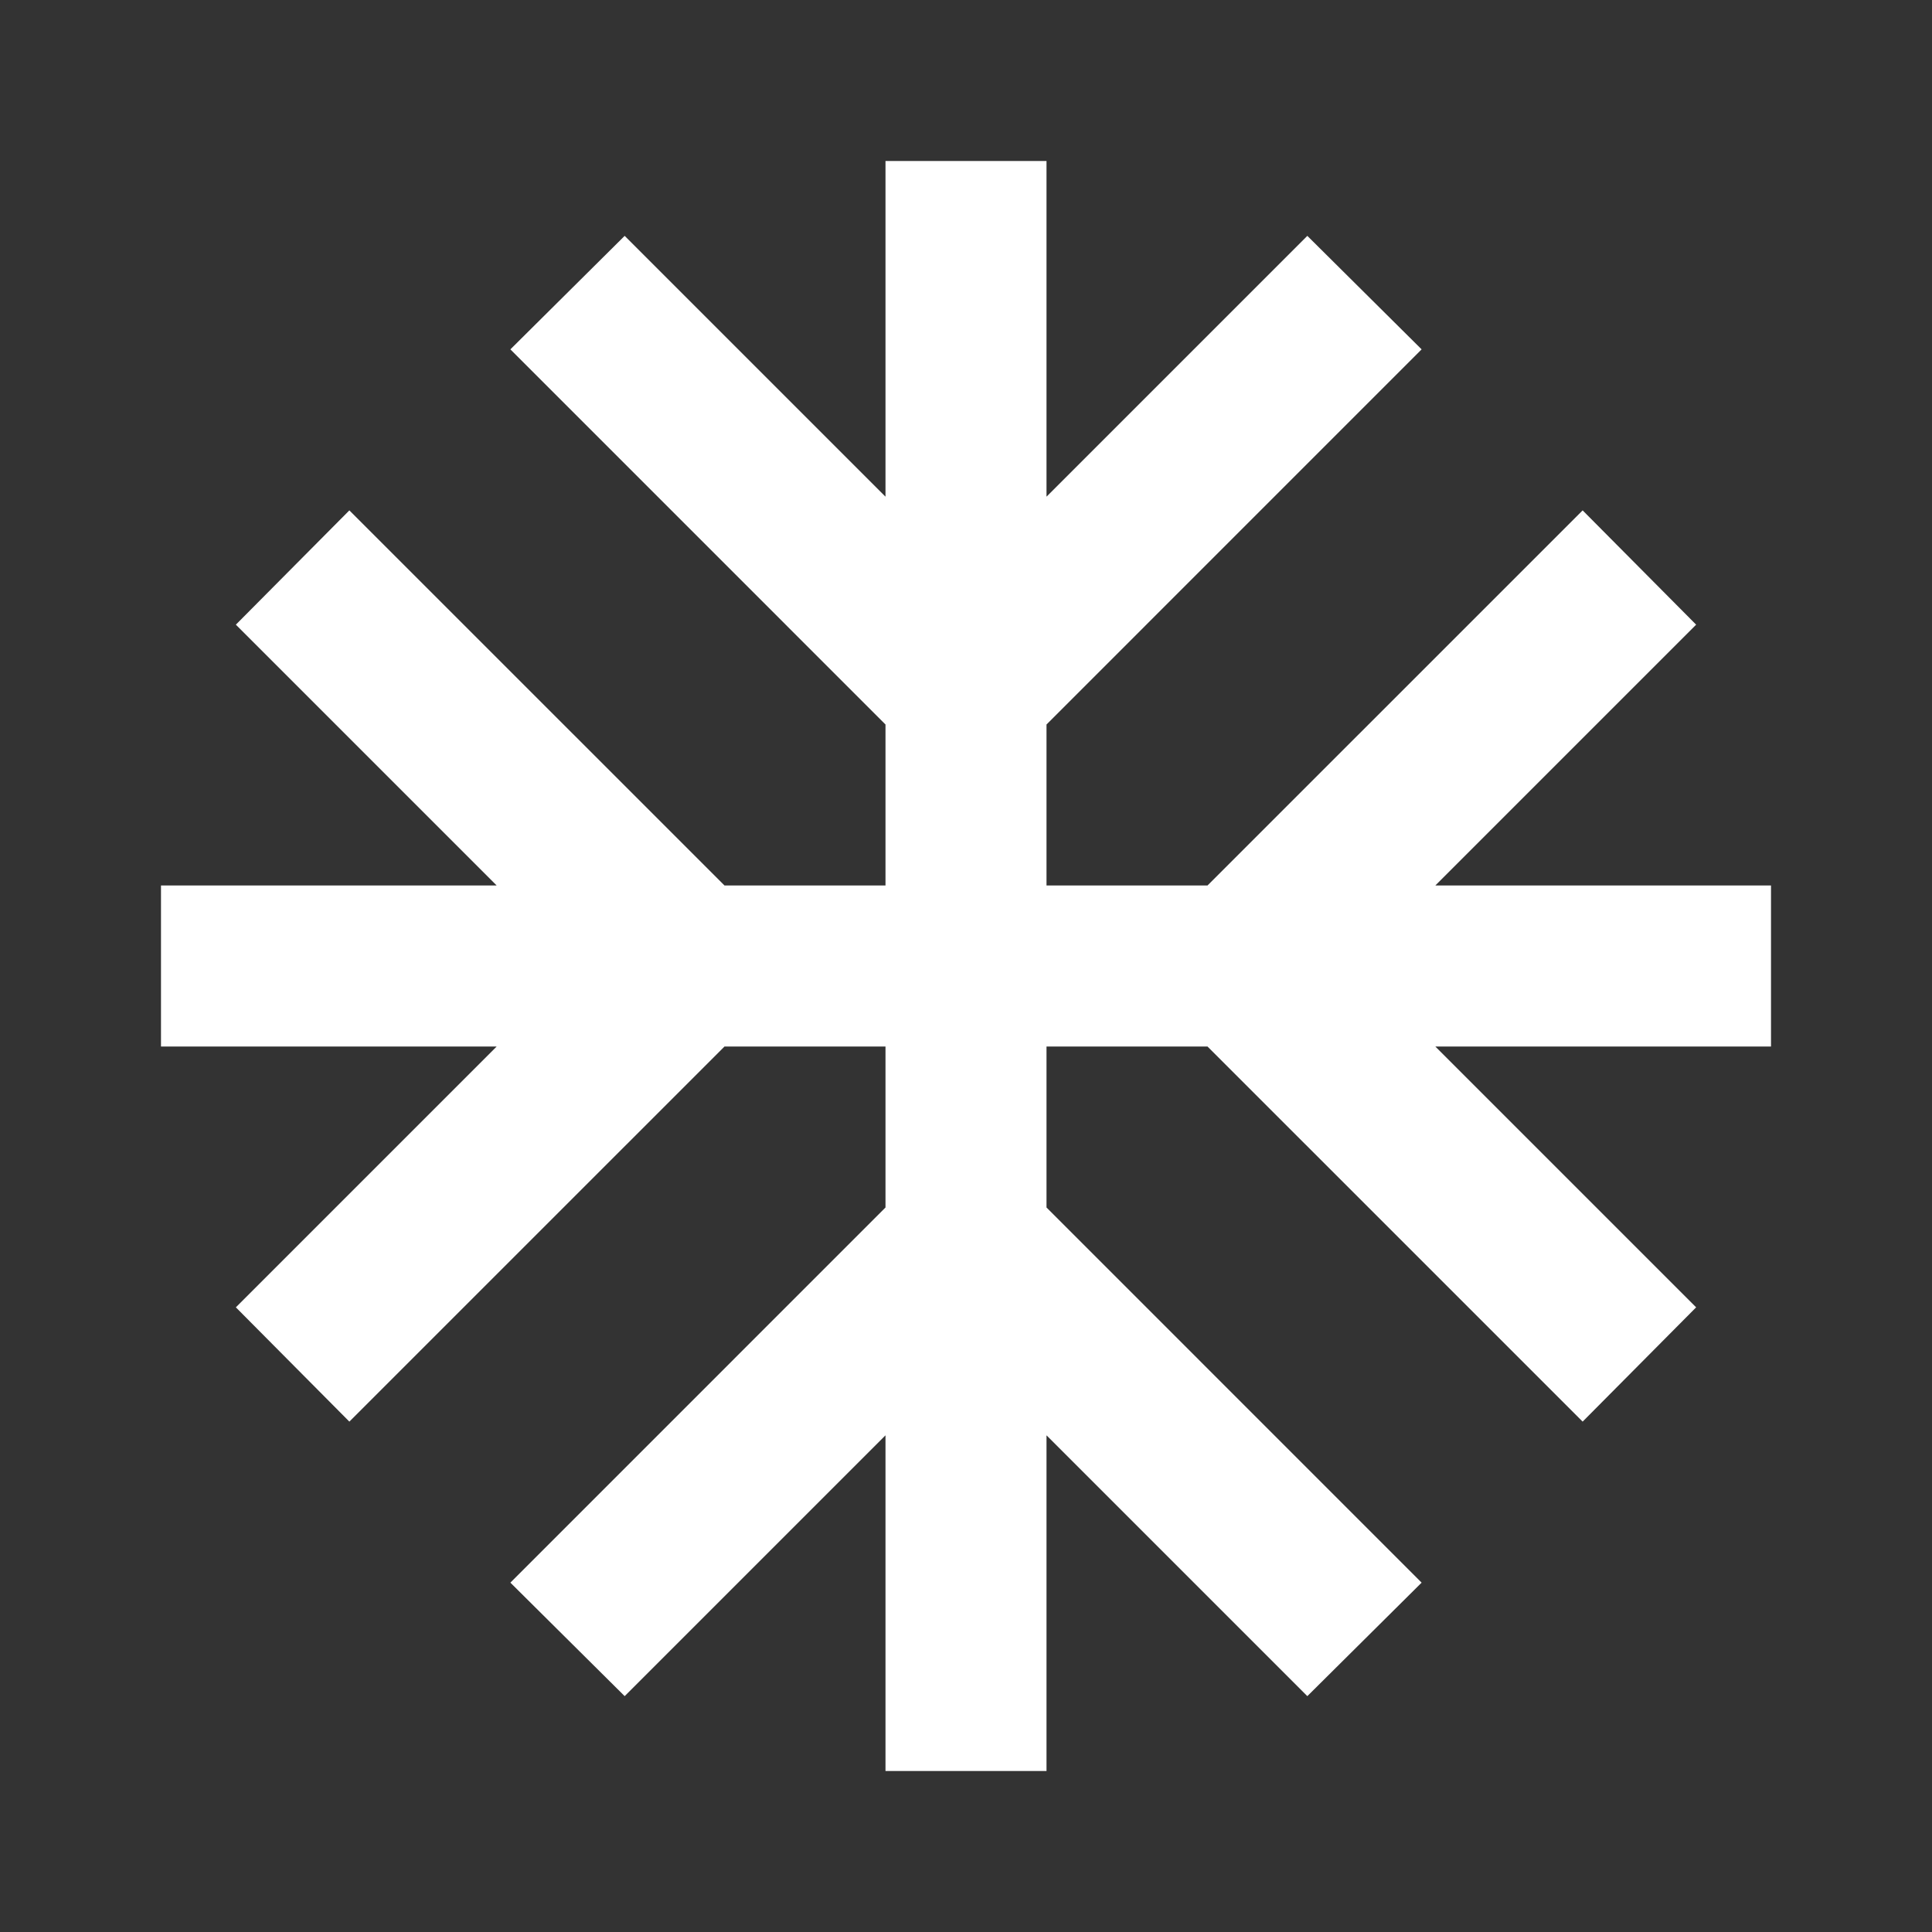 <svg width="100" height="100" viewBox="0 0 100 100" fill="none" xmlns="http://www.w3.org/2000/svg">
<rect x="0" y="0" width="100" height="100" fill="#333333" stroke="none"/>
<path d="M91.667 45.833H74.292L87.792 32.333L81.917 26.417L62.5 45.833H54.167V37.5L73.583 18.083L67.667 12.208L54.167 25.708V8.333H45.833V25.708L32.333 12.208L26.417 18.083L45.833 37.5V45.833H37.5L18.083 26.417L12.208 32.333L25.708 45.833H8.333V54.167H25.708L12.208 67.667L18.083 73.583L37.5 54.167H45.833V62.5L26.417 81.917L32.333 87.792L45.833 74.292V91.667H54.167V74.292L67.667 87.792L73.583 81.917L54.167 62.5V54.167H62.5L81.917 73.583L87.792 67.667L74.292 54.167H91.667V45.833Z" fill="white"/>
</svg>
